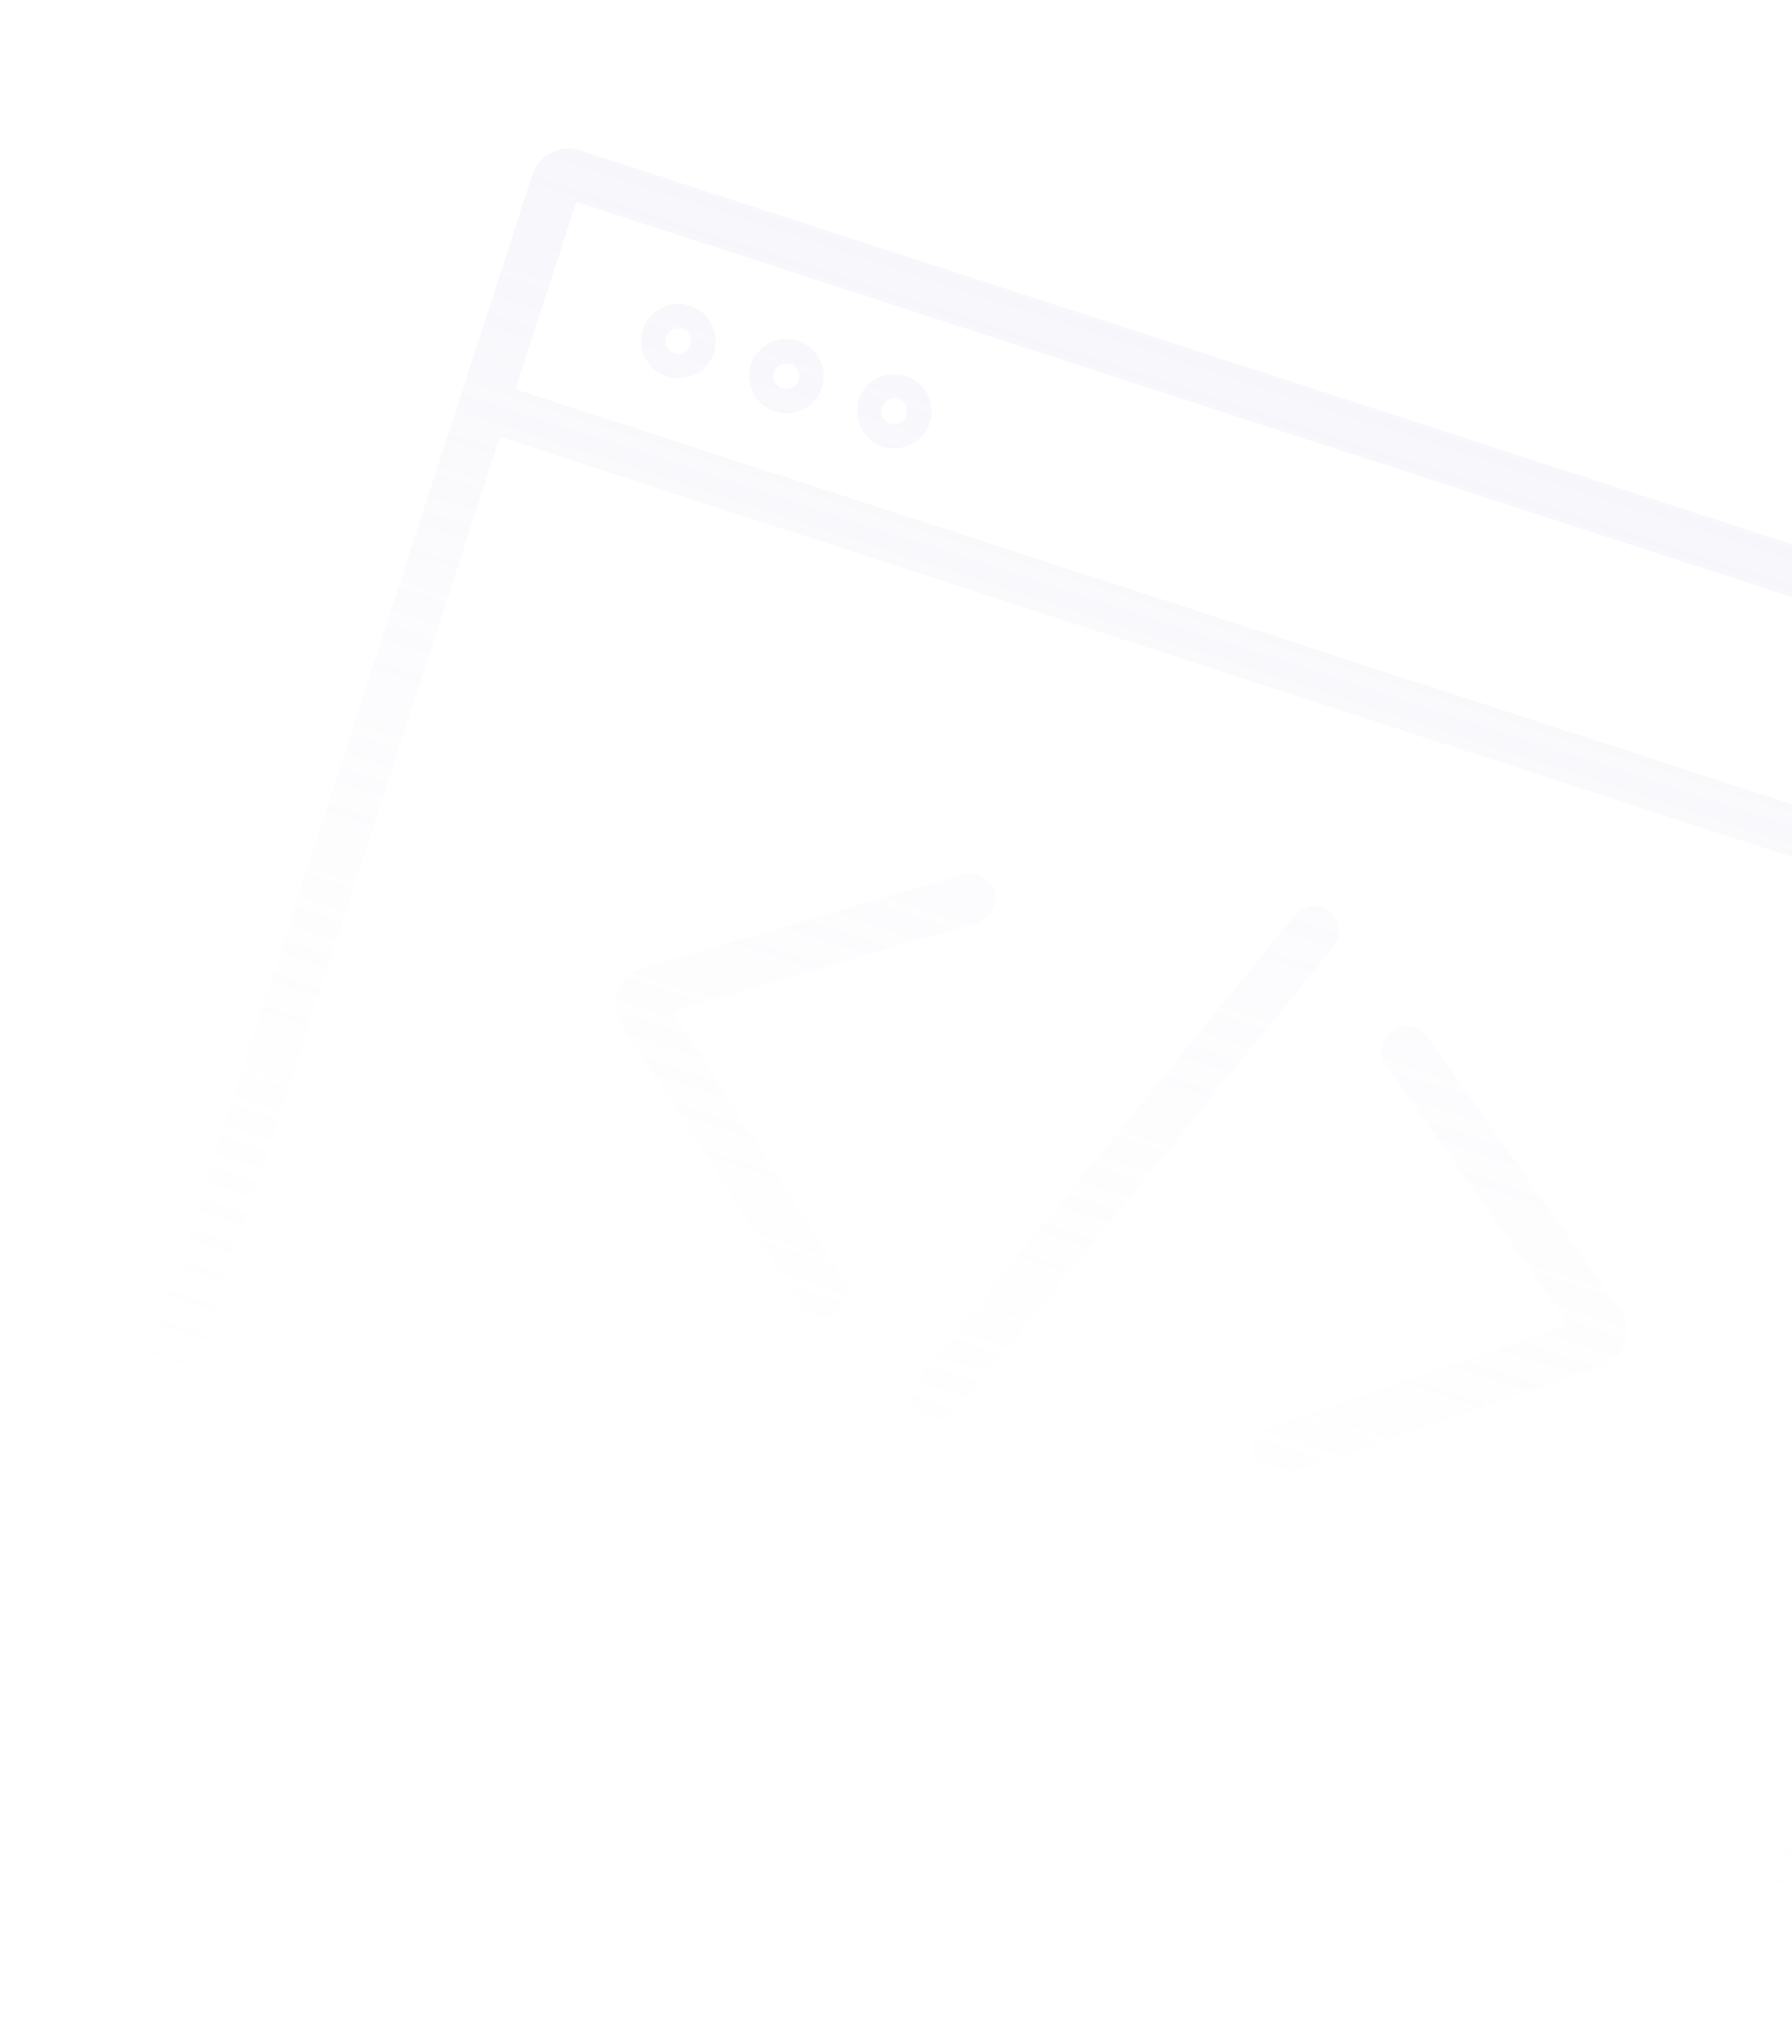 <svg width="143" height="163" viewBox="0 0 143 163" fill="none" xmlns="http://www.w3.org/2000/svg">
<g filter="url(#filter0_di_4078_22)">
<path d="M53.222 19.023C54.784 19.53 56.465 18.679 56.97 17.125C57.475 15.57 56.615 13.893 55.053 13.385C53.492 12.878 51.811 13.73 51.306 15.284C50.801 16.838 51.66 18.516 53.222 19.023ZM54.458 15.219C54.993 15.393 55.286 15.977 55.11 16.52C54.933 17.063 54.353 17.364 53.817 17.189C53.281 17.015 52.989 16.432 53.166 15.888C53.343 15.345 53.922 15.044 54.458 15.219ZM61.836 21.822C63.397 22.329 65.079 21.477 65.584 19.923C66.089 18.369 65.229 16.692 63.668 16.184C62.105 15.677 60.424 16.528 59.919 18.083C59.414 19.637 60.274 21.314 61.836 21.822ZM63.072 18.018C63.608 18.192 63.9 18.775 63.723 19.319C63.547 19.862 62.968 20.163 62.432 19.988C61.896 19.814 61.603 19.23 61.779 18.687C61.956 18.144 62.536 17.843 63.072 18.018ZM70.449 24.62C72.011 25.128 73.693 24.276 74.198 22.722C74.703 21.168 73.843 19.491 72.281 18.983C70.72 18.476 69.038 19.327 68.533 20.882C68.028 22.436 68.888 24.113 70.449 24.62ZM71.685 20.816C72.221 20.99 72.514 21.574 72.338 22.118C72.161 22.661 71.581 22.961 71.045 22.787C70.509 22.613 70.217 22.029 70.394 21.486C70.57 20.943 71.149 20.642 71.685 20.816ZM173.717 42.396L46.275 0.988C44.702 0.477 43.006 1.341 42.495 2.914L10.357 101.824C9.846 103.397 10.71 105.093 12.283 105.604L139.725 147.012C141.298 147.523 142.994 146.659 143.505 145.086L175.643 46.176C176.154 44.603 175.29 42.907 173.717 42.396ZM171.529 45.891L166.667 60.855C166.603 60.826 166.542 60.791 166.473 60.769L41.135 20.044L45.99 5.101L171.529 45.891ZM14.47 102.109L39.899 23.849L165.236 64.573C165.306 64.596 165.375 64.604 165.445 64.618L140.01 142.899L14.47 102.109ZM129.678 96.119C129.393 96.992 128.732 97.68 127.909 97.96L102.552 106.613C102.127 106.759 101.687 106.752 101.29 106.623C100.712 106.435 100.225 105.987 100.014 105.367C99.657 104.321 100.215 103.184 101.261 102.828L125.195 94.66L110.632 73.984C109.997 73.081 110.213 71.833 111.116 71.197C112.019 70.561 113.268 70.778 113.903 71.681L129.332 93.586C129.834 94.299 129.963 95.245 129.678 96.119ZM79.359 60.098C79.668 61.158 79.06 62.269 78 62.578L53.707 69.673L67.323 90.965C67.918 91.896 67.645 93.133 66.716 93.728C66.191 94.064 65.569 94.123 65.019 93.945C64.594 93.807 64.212 93.527 63.953 93.121L49.526 70.562C49.059 69.83 48.971 68.879 49.294 68.02C49.616 67.16 50.307 66.501 51.141 66.256L76.878 58.739C77.94 58.428 79.05 59.039 79.359 60.098ZM106.416 64.528L76.313 101.523C75.776 102.184 74.906 102.412 74.143 102.165C73.915 102.09 73.696 101.973 73.5 101.813C72.643 101.116 72.513 99.856 73.21 99L103.314 62.004C104.012 61.147 105.277 61.021 106.127 61.715C106.984 62.412 107.114 63.672 106.416 64.528Z" fill="url(#paint0_linear_4078_22)" shape-rendering="crispEdges"/>
</g>
<defs>
<filter id="filter0_di_4078_22" x="0.21" y="0.841" width="185.58" height="166.319" filterUnits="userSpaceOnUse" color-interpolation-filters="sRGB">
<feFlood flood-opacity="0" result="BackgroundImageFix"/>
<feColorMatrix in="SourceAlpha" type="matrix" values="0 0 0 0 0 0 0 0 0 0 0 0 0 0 0 0 0 0 127 0" result="hardAlpha"/>
<feOffset dy="10"/>
<feGaussianBlur stdDeviation="5"/>
<feComposite in2="hardAlpha" operator="out"/>
<feColorMatrix type="matrix" values="0 0 0 0 0.025 0 0 0 0 0.025 0 0 0 0 0.158 0 0 0 0.55 0"/>
<feBlend mode="normal" in2="BackgroundImageFix" result="effect1_dropShadow_4078_22"/>
<feBlend mode="normal" in="SourceGraphic" in2="effect1_dropShadow_4078_22" result="shape"/>
<feColorMatrix in="SourceAlpha" type="matrix" values="0 0 0 0 0 0 0 0 0 0 0 0 0 0 0 0 0 0 127 0" result="hardAlpha"/>
<feOffset dy="1"/>
<feComposite in2="hardAlpha" operator="arithmetic" k2="-1" k3="1"/>
<feColorMatrix type="matrix" values="0 0 0 0 0.862 0 0 0 0 0.862 0 0 0 0 0.967 0 0 0 0.25 0"/>
<feBlend mode="normal" in2="shape" result="effect2_innerShadow_4078_22"/>
</filter>
<linearGradient id="paint0_linear_4078_22" x1="84.557" y1="13.426" x2="50.565" y2="118.042" gradientUnits="userSpaceOnUse">
<stop stop-color="#D5D5EE" stop-opacity="0.2"/>
<stop offset="1" stop-color="white" stop-opacity="0.02"/>
</linearGradient>
</defs>
</svg>
